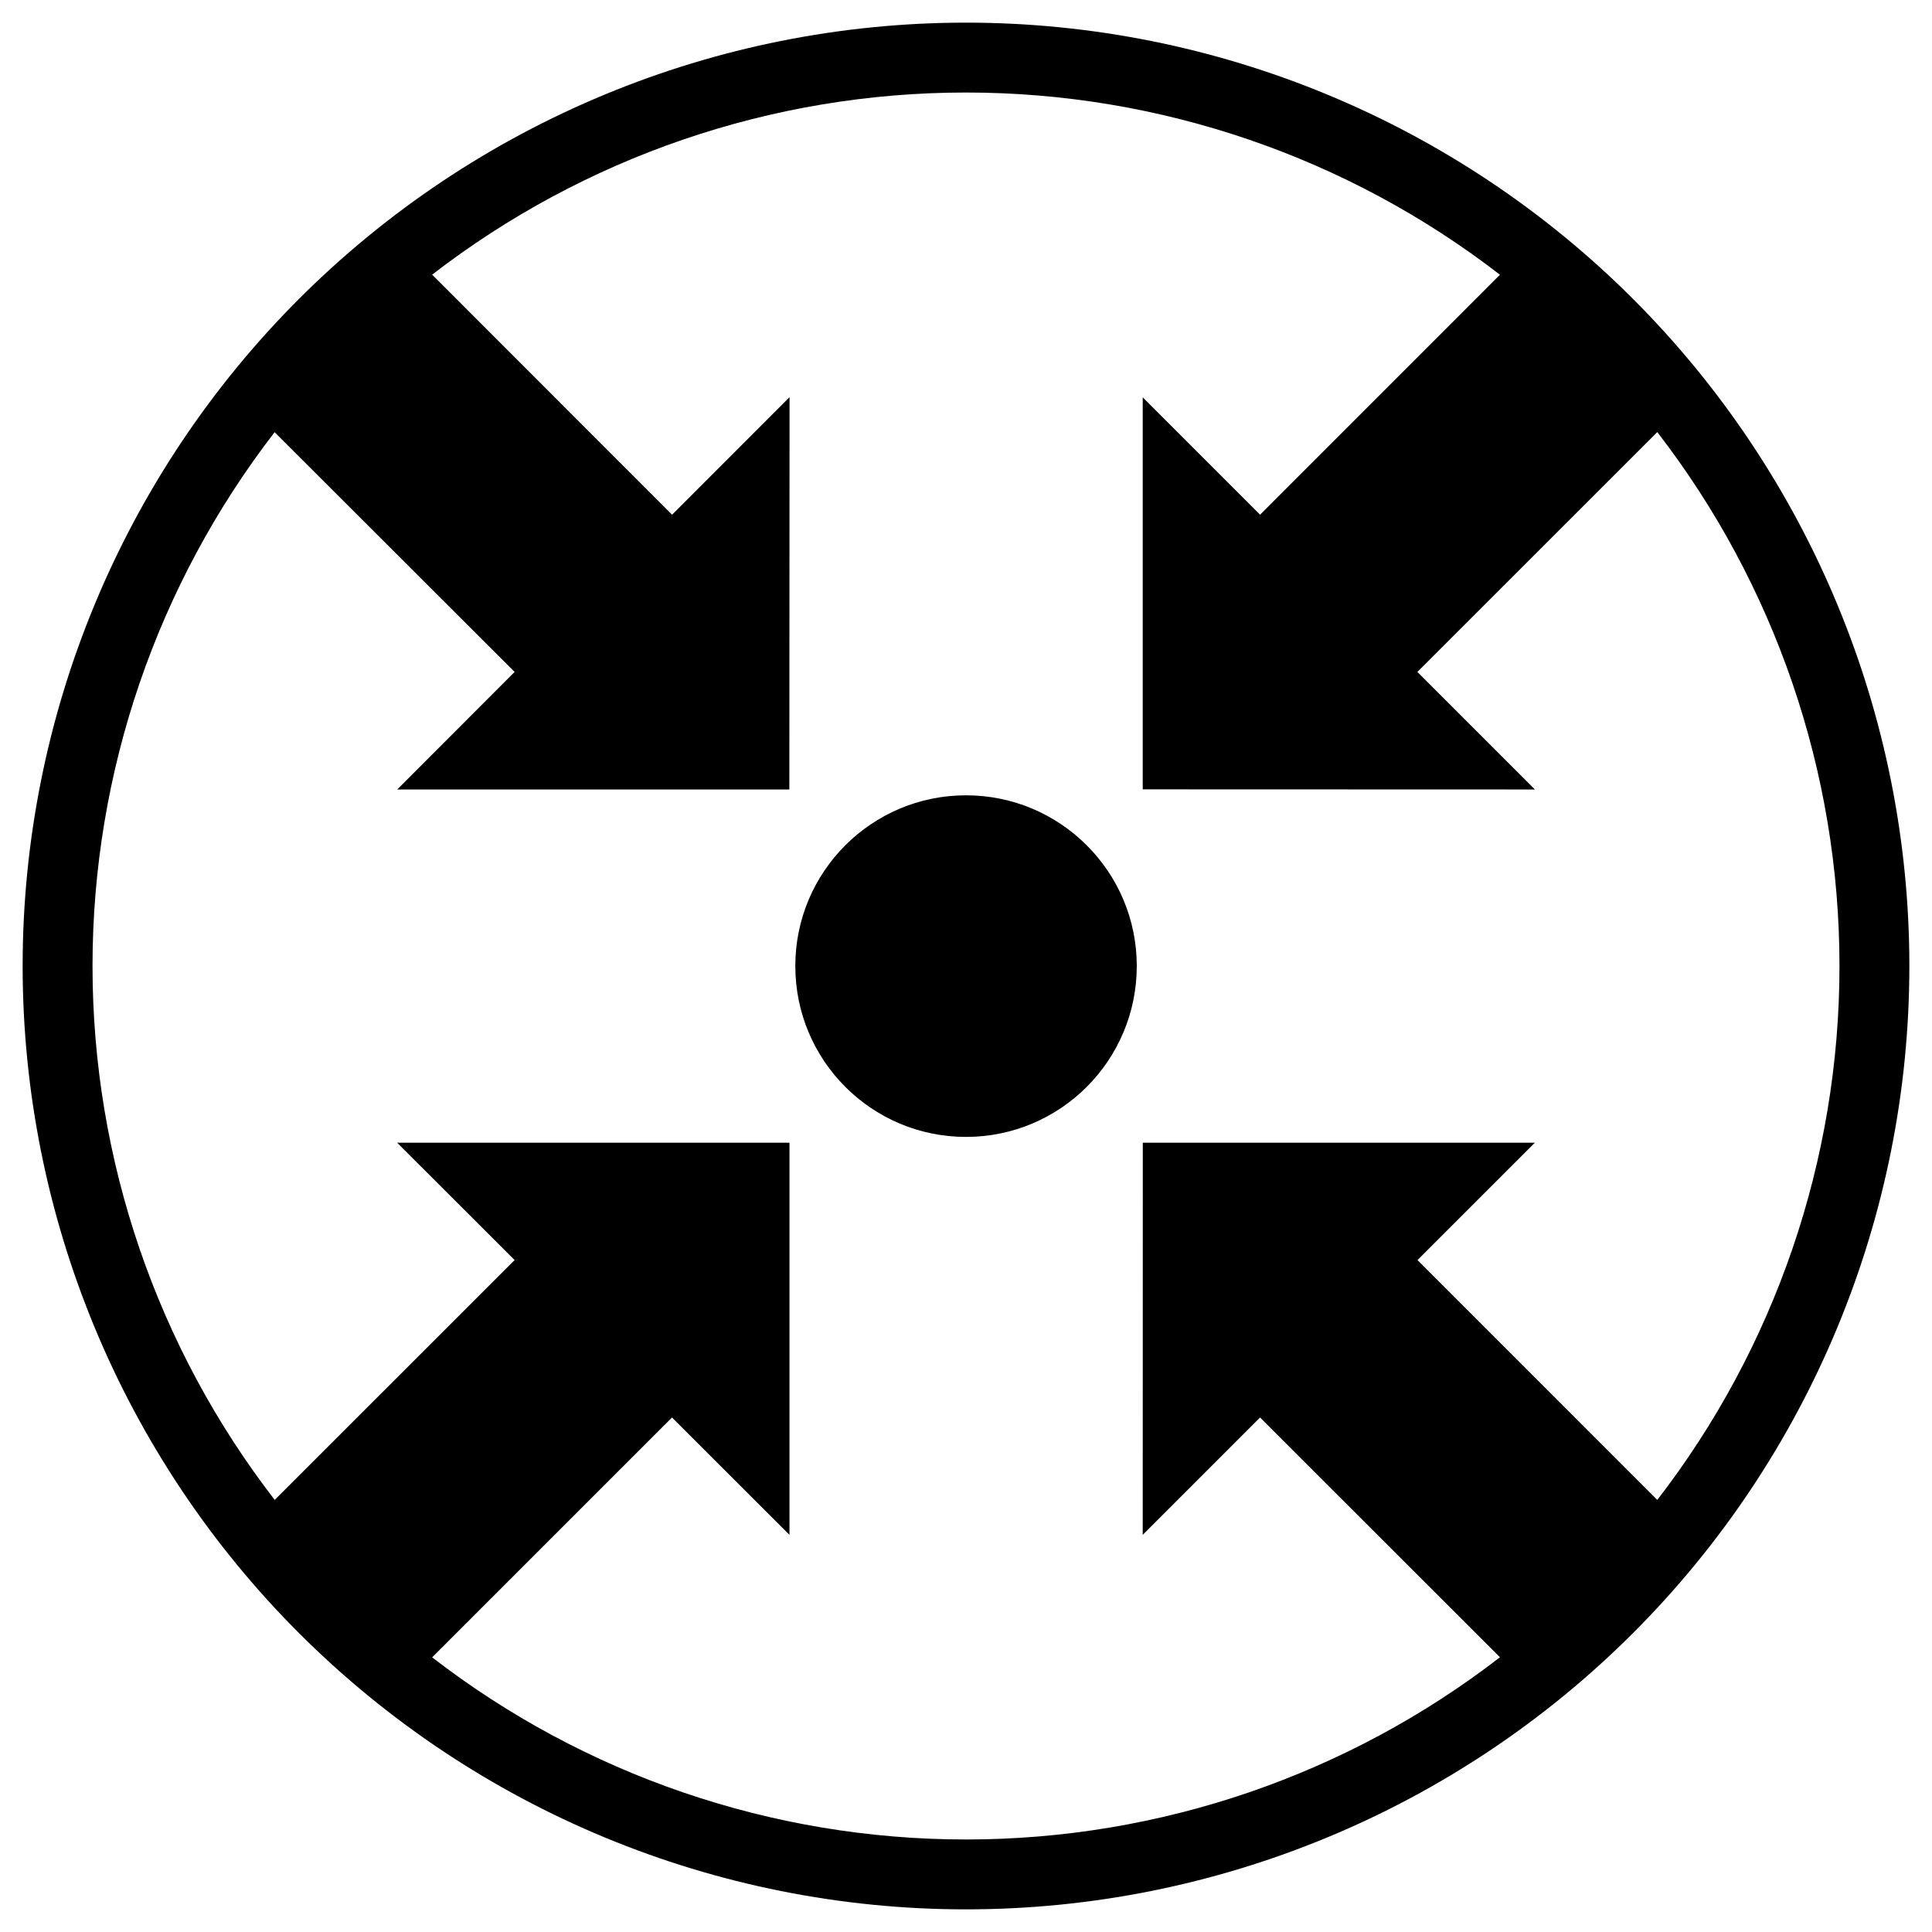 <?xml version="1.0" encoding="UTF-8" standalone="no"?>
<svg
   xmlns:dc="http://purl.org/dc/elements/1.1/"
   xmlns:cc="http://creativecommons.org/ns#"
   xmlns:rdf="http://www.w3.org/1999/02/22-rdf-syntax-ns#"
   xmlns:svg="http://www.w3.org/2000/svg"
   xmlns="http://www.w3.org/2000/svg"
   xmlns:sodipodi="http://sodipodi.sourceforge.net/DTD/sodipodi-0.dtd"
   xmlns:inkscape="http://www.inkscape.org/namespaces/inkscape"
   width="1024"
   height="1024"
   viewBox="0 0 1024 1024"
   version="1.1"
   id="svg2"
   inkscape:version="0.91 r13725"
   sodipodi:docname="admin-geocoding-test.svg">
  <sodipodi:namedview
     pagecolor="#ffffff"
     bordercolor="#666666"
     borderopacity="1"
     objecttolerance="10"
     gridtolerance="10"
     guidetolerance="10"
     inkscape:pageopacity="0"
     inkscape:pageshadow="2"
     inkscape:window-width="1366"
     inkscape:window-height="703"
     id="namedview20"
     showgrid="false"
     inkscape:zoom="0.513"
     inkscape:cx="512"
     inkscape:cy="512"
     inkscape:window-x="0"
     inkscape:window-y="0"
     inkscape:window-maximized="1"
     inkscape:current-layer="svg2" />
  <!-- Generator: Sketch 3.8.3 (29802) - http://www.bohemiancoding.com/sketch -->
  <title
     id="title4">admin_geocoding_test</title>
  <desc
     id="desc6">Created with Sketch.</desc>
  <defs
     id="defs8" />
  <path
     id="Fill-5"
     style="fill:#000000;fill-rule:evenodd;stroke:none;stroke-width:1"
     d="m 512,421.531 c -49.965,0 -90.469,40.504 -90.469,90.469 0,50.074 40.504,90.588 90.469,90.588 49.965,0 90.509,-40.514 90.509,-90.588 0,-49.965 -40.543,-90.469 -90.509,-90.469 l 0,0 z M 512,12 C 379.399,12 252.21,64.684 158.447,158.447 64.684,252.21 12,379.399 12,512 12,644.601 64.684,771.79 158.447,865.553 252.21,959.316 379.399,1012 512,1012 644.601,1012 771.79,959.316 865.553,865.553 959.316,771.79 1012,644.601 1012,512 1012,379.399 959.316,252.21 865.553,158.447 771.79,64.684 644.601,12 512,12 Z m 0,37.037 c 102.974,0 202.394,34.305 283.012,96.584 l -127.15,127.18 -62.191,-62.193 0,207.764 207.871,0.068 -62.301,-62.301 127.156,-127.127 C 940.664,309.625 974.963,409.035 974.963,512 c 0,102.965 -34.299,202.375 -96.566,282.988 l -127.088,-127.127 62.193,-62.191 -207.793,0 -0.039,207.832 62.191,-62.193 127.148,127.072 C 714.393,940.658 614.974,974.963 512,974.963 c -102.946,0 -202.34,-34.285 -282.945,-96.531 l 127.123,-127.123 62.262,62.193 0,-207.832 -207.941,0 62.262,62.191 -127.156,127.127 C 83.336,714.375 49.037,614.965 49.037,512 c 0,-102.937 34.28,-202.322 96.516,-282.924 l 127.207,127.062 -62.221,62.301 207.832,0 0.107,-207.941 L 356.217,272.801 229.055,145.57 C 309.661,83.324 409.054,49.037 512,49.037 Z" />
</svg>
